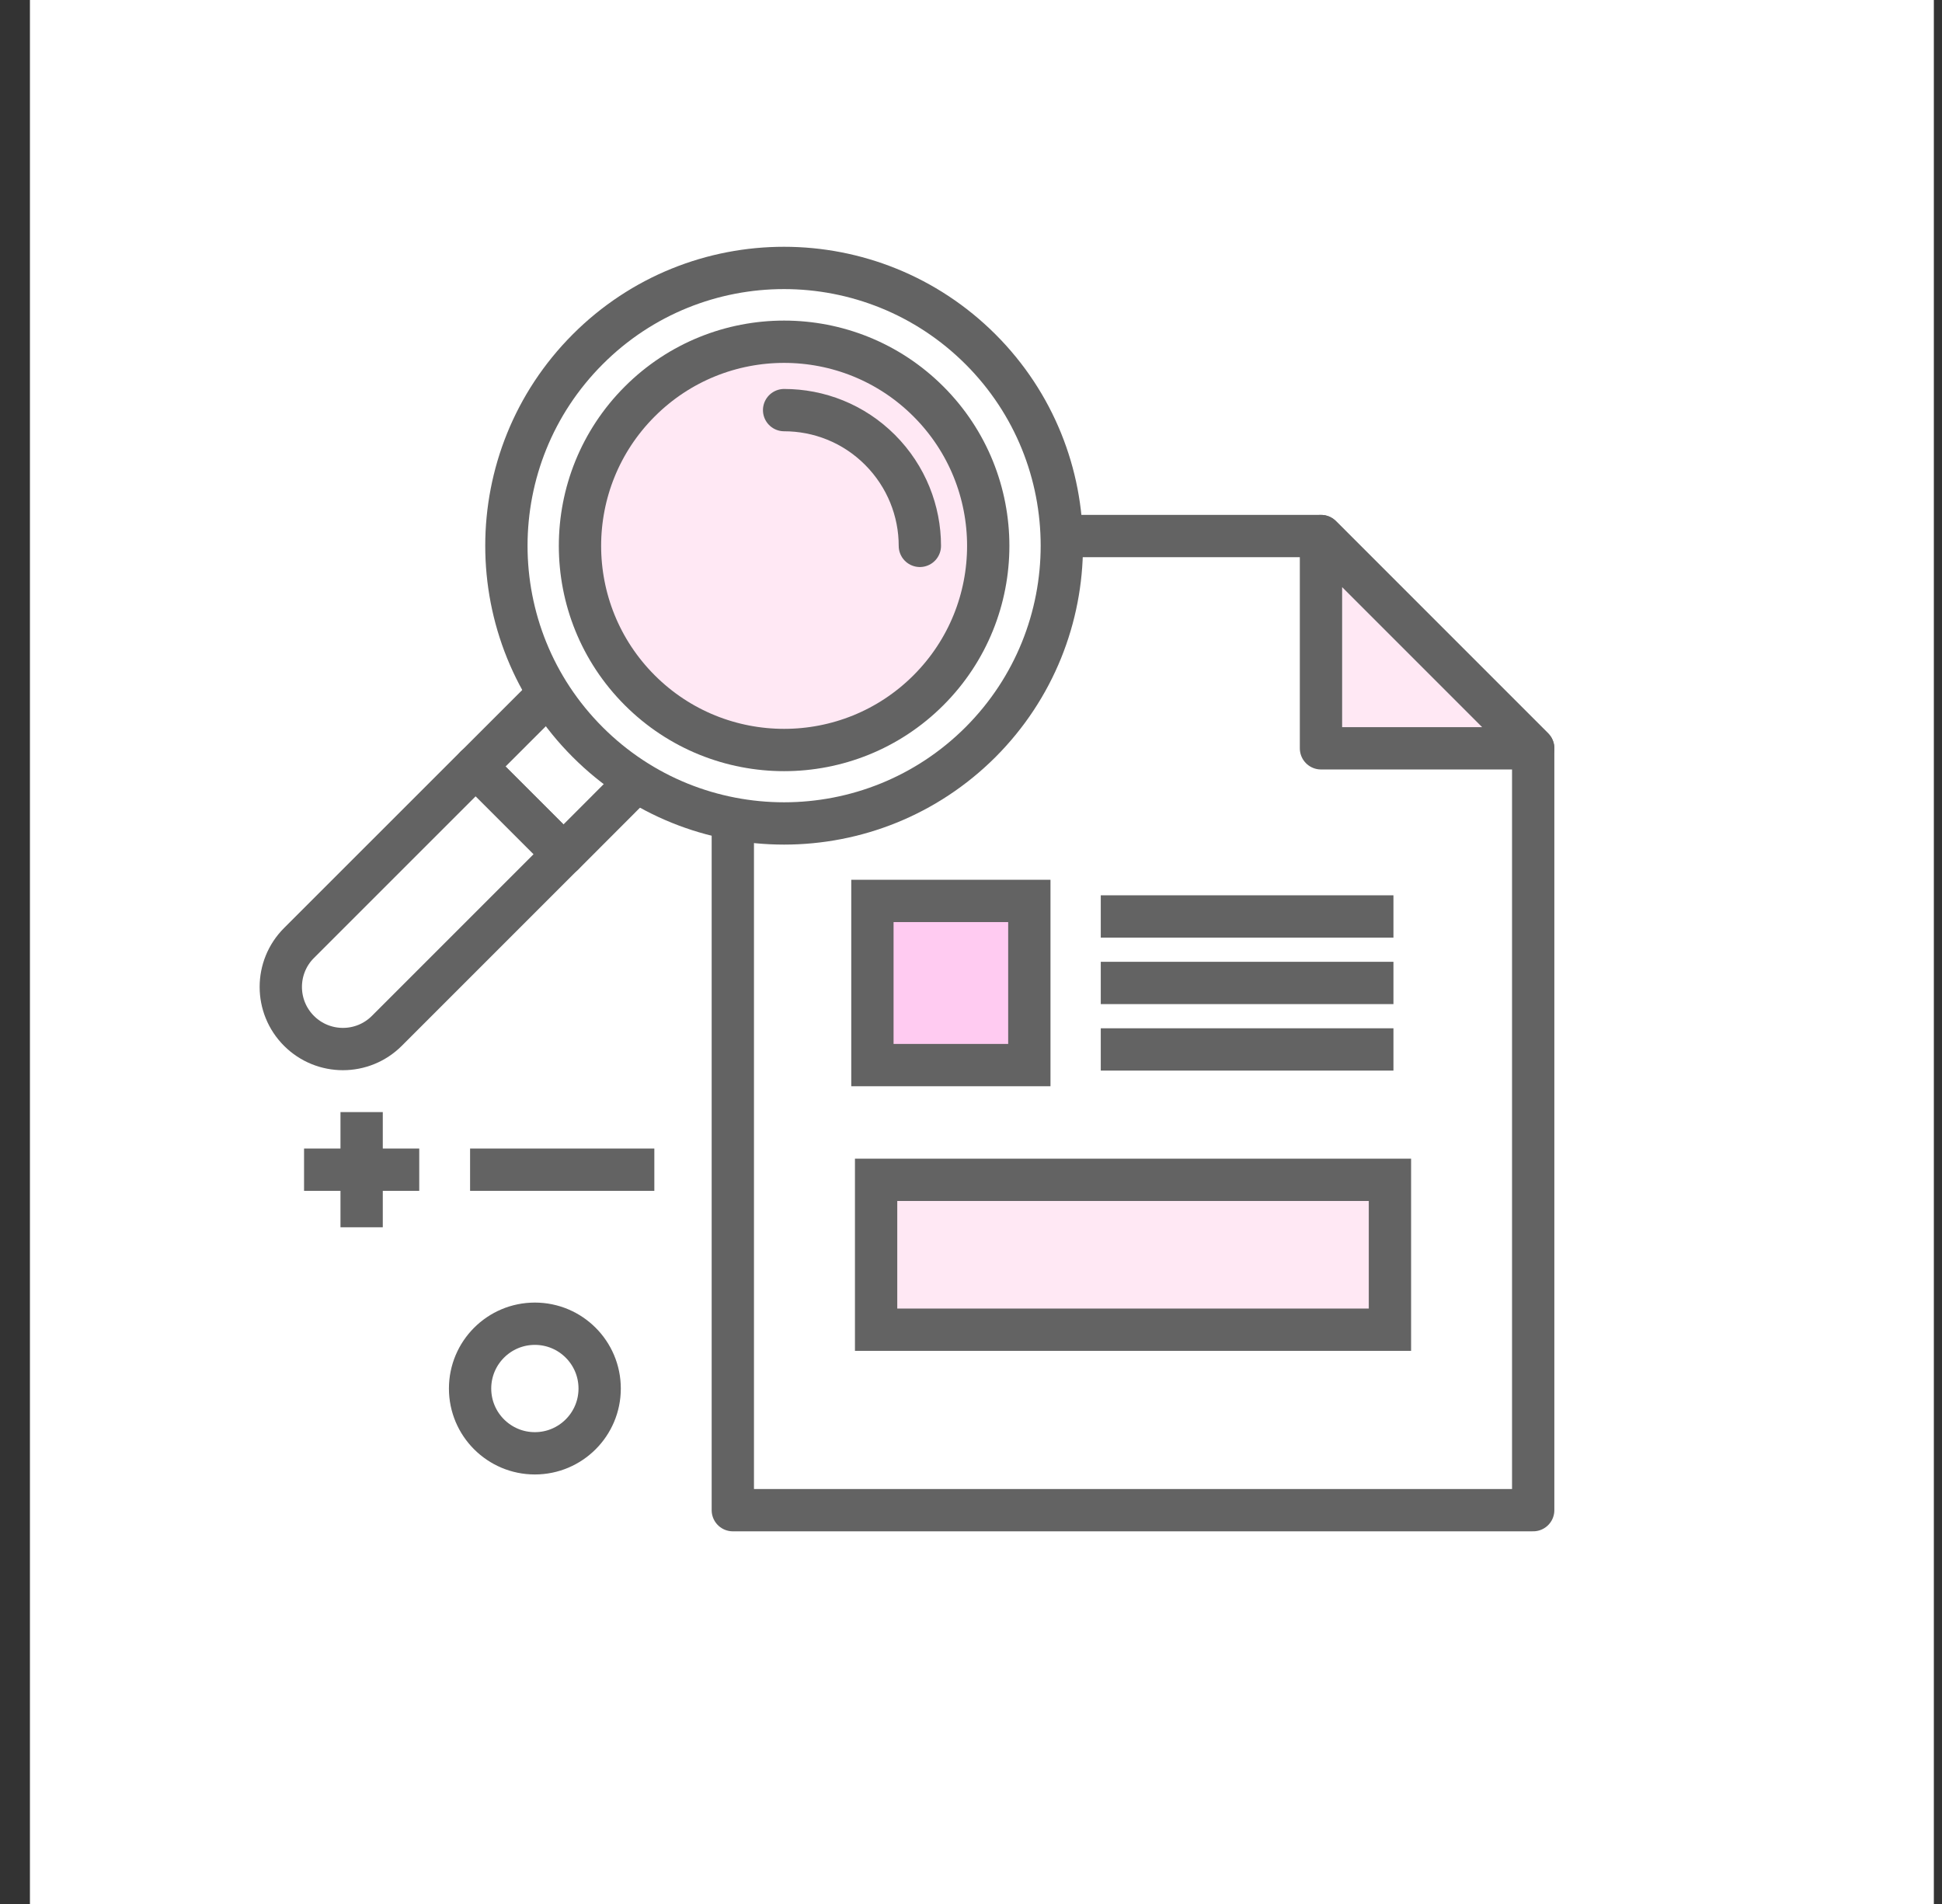 <svg width='51' height='50' viewBox='0 0 51 50' fill='none' xmlns='http://www.w3.org/2000/svg'><rect x="0" y="0" width="51" height="50" fill="#333333" stroke="none"/><rect width='50' height='50' transform='translate(0.786)' fill='white'/><path d='M9.497 29.204V32.229' stroke='#636363' stroke-width='1.111'/><path d='M7.985 30.717H11.01' stroke='#636363' stroke-width='1.111'/><path d='M12.345 30.717H17.184' stroke='#636363' stroke-width='1.111'/><path d='M34.691 14.077H19.245V39.658H40.264V19.651L34.691 14.077Z' fill='white' stroke='#636363' stroke-width='1.111' stroke-linecap='round' stroke-linejoin='round'/><path d='M34.691 19.651H40.264L34.691 14.077V19.651Z' fill='#FFE8F4' stroke='#636363' stroke-width='1.111' stroke-linecap='round' stroke-linejoin='round'/><path d='M27.032 23.659H22.911V27.97H27.032V23.659Z' fill='#FFCBF1' stroke='#636363' stroke-width='1.111'/><path d='M28.908 24.067H36.594' stroke='#636363' stroke-width='1.111'/><path d='M28.908 25.813H36.594' stroke='#636363' stroke-width='1.111'/><path d='M28.908 27.559H36.594' stroke='#636363' stroke-width='1.111'/><path d='M36.502 30.983H23.008V34.919H36.502V30.983Z' fill='#FFE8F4' stroke='#636363' stroke-width='1.111'/><path d='M18.212 19.021C18.85 18.384 18.85 17.352 18.212 16.715C17.575 16.077 16.543 16.077 15.906 16.715L12.49 20.13L14.797 22.437L18.208 19.021H18.212Z' fill='white' stroke='#636363' stroke-width='1.111' stroke-linecap='round' stroke-linejoin='round'/><path d='M12.49 20.127L7.852 24.764C7.215 25.401 7.215 26.434 7.852 27.071C8.489 27.708 9.522 27.708 10.159 27.071L14.797 22.433L12.49 20.127Z' fill='white' stroke='#636363' stroke-width='1.111' stroke-linecap='round' stroke-linejoin='round'/><path d='M25.75 19.489C22.899 22.336 18.281 22.336 15.434 19.489C12.587 16.642 12.587 12.024 15.434 9.173C18.281 6.322 22.899 6.326 25.75 9.173C28.597 12.02 28.597 16.638 25.75 19.489Z' fill='white' stroke='#636363' stroke-width='1.111' stroke-linecap='round' stroke-linejoin='round'/><path d='M24.383 18.126C22.29 20.219 18.894 20.219 16.801 18.126C14.708 16.033 14.708 12.637 16.801 10.544C18.894 8.451 22.29 8.451 24.383 10.544C26.476 12.637 26.476 16.033 24.383 18.126Z' fill='#FFE8F4' stroke='#636363' stroke-width='1.111'/><path d='M20.592 10.77C21.503 10.77 22.415 11.117 23.112 11.815C23.806 12.512 24.157 13.424 24.157 14.335' stroke='#636363' stroke-width='1.111' stroke-linecap='round' stroke-linejoin='round'/><path d='M15.748 36.464C15.748 37.403 14.986 38.165 14.046 38.165C13.107 38.165 12.345 37.403 12.345 36.464C12.345 35.524 13.107 34.762 14.046 34.762C14.986 34.762 15.748 35.524 15.748 36.464Z' stroke='#636363' stroke-width='1.111'/></svg>
